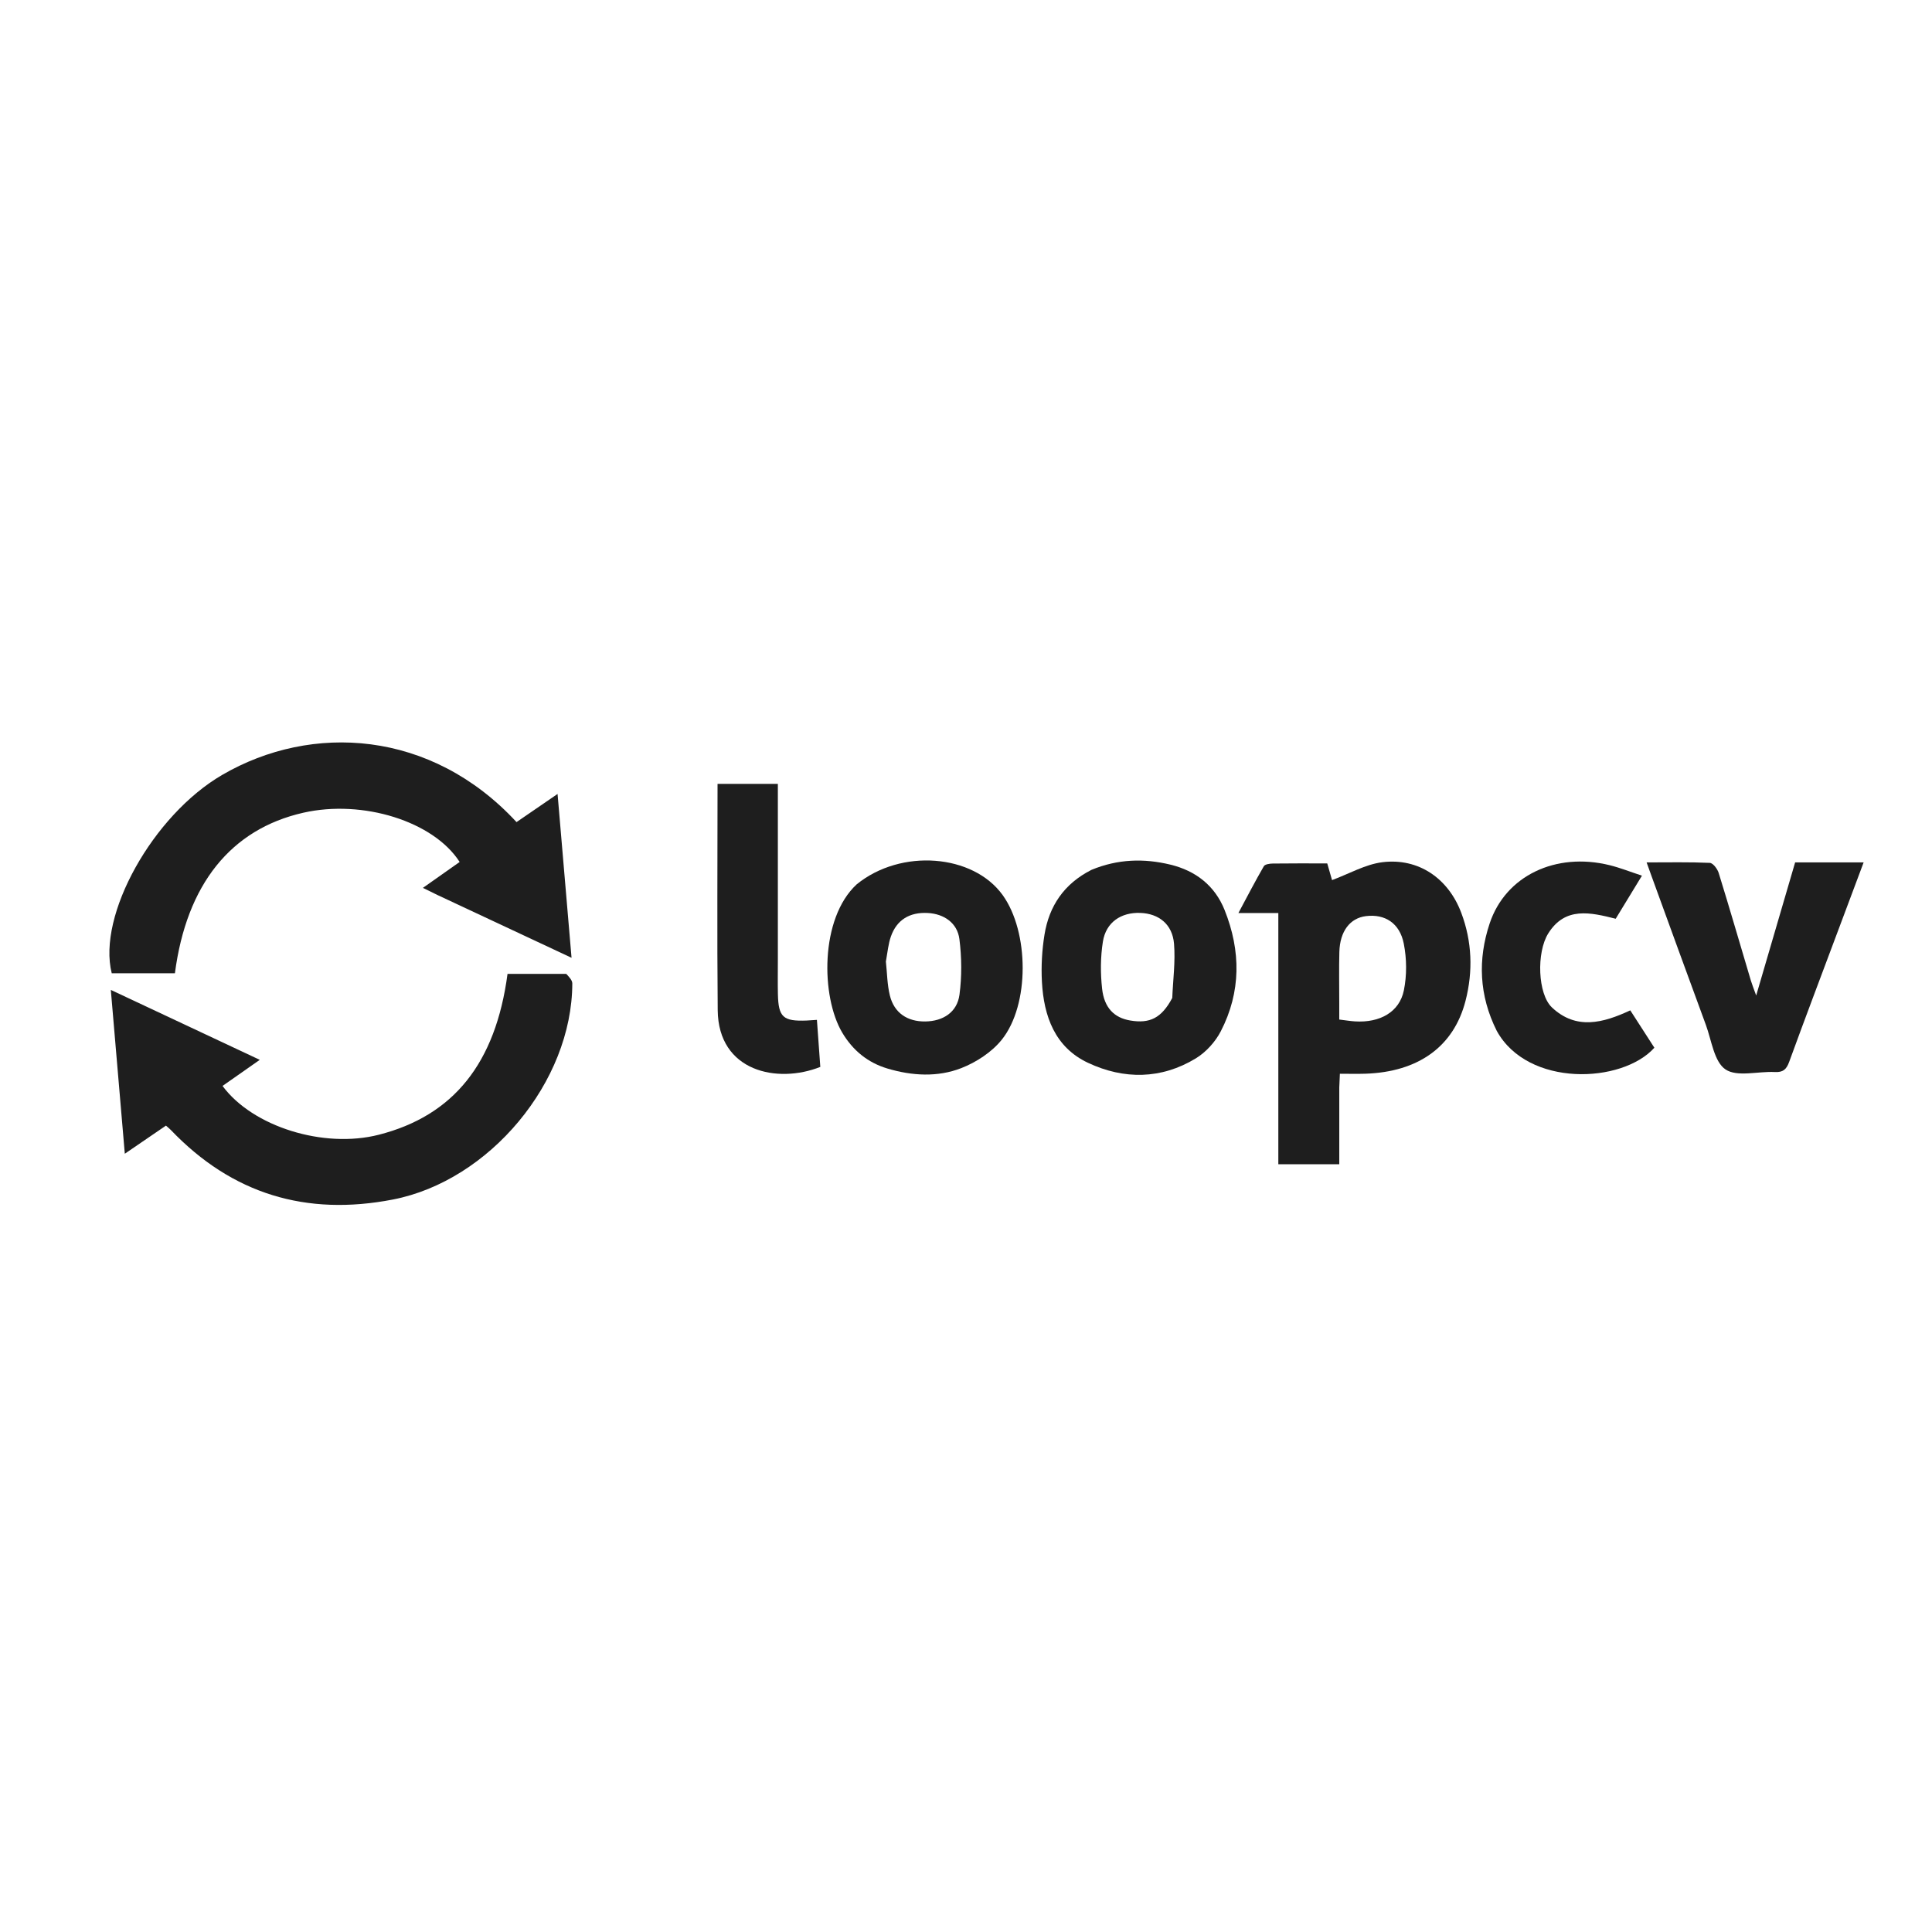 <svg width="1200" height="1200" viewBox="0 0 1200 1200" fill="none" xmlns="http://www.w3.org/2000/svg">
<g clip-path="url(#clip0_12_351)">
<rect width="1200" height="1200" fill="transparent"/>
<path d="M351.711 604.896C353.574 606.884 355.474 608.868 355.469 610.848C355.326 672.029 304.002 733.404 244.062 745.04C190.156 755.504 144.161 741.644 106.122 701.871C105.305 701.018 104.361 700.286 103.077 699.14C94.81 704.79 86.556 710.432 77.52 716.607C74.602 682.418 71.787 649.452 68.832 614.844C100.008 629.482 130.035 643.58 161.346 658.281C153.09 664.07 145.654 669.284 138.222 674.494C156.962 699.87 201.059 713.525 235.188 704.834C281.645 693.004 307.835 660.504 315.236 604.89C327.037 604.89 338.948 604.89 351.711 604.896Z" fill="#1E1E1E"/>
<path d="M271.731 555.912C268.709 554.435 266.3 553.251 262.677 551.471C270.661 545.842 278.083 540.609 285.492 535.385C269.34 510.179 225.357 496.401 188.36 504.804C143.377 515.021 115.849 549.335 108.644 604.505C95.621 604.505 82.535 604.505 69.4 604.505C60.321 568.528 94.922 506.365 138.058 481.279C193.533 449.018 267.73 453.224 320.823 510.621C328.923 505.066 337.136 499.433 346.314 493.138C349.231 527.335 352.04 560.257 354.995 594.896C326.575 581.592 299.459 568.899 271.731 555.912Z" fill="#1E1E1E"/>
<path d="M831.85 675.43C831.85 691.77 831.85 707.259 831.85 723.12C818.929 723.12 806.821 723.12 793.993 723.12C793.993 671.052 793.993 619.395 793.993 567.11C785.929 567.11 778.557 567.11 769.187 567.11C774.858 556.53 779.706 547.153 784.99 538.029C785.703 536.797 788.604 536.386 790.502 536.36C801.565 536.209 812.631 536.286 824.383 536.286C825.584 540.478 826.763 544.591 827.354 546.651C838.014 542.717 848.095 536.816 858.736 535.523C881.07 532.811 899.546 545.544 907.605 566.93C914.338 584.798 914.997 603.236 910.267 621.621C902.948 650.073 880.94 665.843 847.978 666.905C842.929 667.067 837.869 666.927 832.224 666.927C832.108 669.308 831.979 671.943 831.85 675.43ZM831.838 623.537C831.838 626.756 831.838 629.976 831.838 633.254C835.685 633.718 838.619 634.217 841.573 634.404C857.028 635.384 869.206 628.649 871.961 615.158C873.867 605.825 873.764 595.49 871.915 586.125C869.373 573.252 860.089 567.587 848.452 569.012C838.526 570.227 832.249 578.403 831.9 591.27C831.624 601.439 831.84 611.621 831.838 623.537Z" fill="#1E1E1E"/>
<path d="M677.928 540.287C694.341 533.488 710.599 533.088 726.918 537.033C742.636 540.833 754.559 550.051 760.632 565.249C770.756 590.584 770.907 616.094 758.237 640.581C754.834 647.158 749.038 653.551 742.732 657.38C721.241 670.43 698.089 670.6 675.819 660.156C655.224 650.498 648.326 631.211 647.162 609.894C646.629 600.137 647.194 590.135 648.761 580.488C651.645 562.728 660.891 548.92 677.928 540.287ZM728.111 619.849C728.575 608.631 730.118 597.324 729.213 586.217C728.223 574.083 719.779 567.441 708.247 567.027C696.279 566.597 686.946 572.857 685.032 584.834C683.507 594.383 683.471 604.432 684.53 614.066C685.852 626.107 692.135 632.168 701.978 633.844C714.154 635.917 721.454 632.353 728.111 619.849Z" fill="#1E1E1E"/>
<path d="M532.102 549.284C559.628 526.879 604.427 530.433 622.802 555.992C639.175 578.767 639.698 624.04 622.168 645.838C615.981 653.532 606.413 659.767 597.113 663.407C582.377 669.176 566.499 668.233 551.25 663.698C539.035 660.065 529.712 652.465 523.142 641.407C509.861 619.056 509.217 570.431 532.102 549.284ZM550.239 597.238C551.017 604.329 551.03 611.612 552.748 618.467C555.428 629.16 563.606 634.582 574.674 634.452C585.77 634.322 594.512 628.707 595.953 617.797C597.45 606.466 597.355 594.638 595.901 583.29C594.607 573.185 586.259 567.598 576.217 567.071C564.95 566.48 556.955 571.352 553.337 581.718C551.784 586.167 551.332 591 550.239 597.238Z" fill="#1E1E1E"/>
<path d="M1130.69 535.649C1139.83 535.649 1148.11 535.649 1157.54 535.649C1152.05 550.307 1146.96 563.89 1141.87 577.477C1131.63 604.829 1121.28 632.138 1111.28 659.579C1109.57 664.253 1107.48 666.129 1102.37 665.857C1091.95 665.303 1079 669.124 1071.74 664.237C1064.64 659.459 1063.09 646.174 1059.51 636.474C1048.16 605.706 1036.99 574.868 1025.76 544.056C1024.87 541.615 1024 539.165 1022.74 535.656C1036.5 535.656 1049.26 535.377 1061.99 535.947C1063.97 536.036 1066.74 539.702 1067.51 542.216C1074.38 564.437 1080.86 586.774 1087.5 609.066C1088.16 611.288 1089.05 613.442 1090.8 618.325C1099.31 589.245 1107.11 562.594 1114.99 535.649C1120.28 535.649 1125.05 535.649 1130.69 535.649Z" fill="#1E1E1E"/>
<path d="M929.653 640.272C918.641 618.237 917.829 595.899 925.249 573.586C935.103 543.955 966.264 529.136 999.73 537.372C1006.32 538.994 1012.69 541.543 1019.85 543.893C1014.08 553.356 1008.86 561.927 1003.54 570.652C987.812 566.7 972.152 562.989 961.648 579.764C954.23 591.609 955.079 617.416 963.955 625.765C978.967 639.885 995.713 635.436 1012.6 627.548C1017.64 635.373 1022.61 643.084 1027.56 650.759C1007.47 673.104 948.974 675.438 929.653 640.272Z" fill="#1E1E1E"/>
<path d="M483.14 595.903C483.142 603.68 483.022 610.562 483.17 617.439C483.478 631.807 486.392 634.439 501.008 633.873C502.781 633.805 504.55 633.648 507.405 633.462C508.123 643.426 508.819 653.079 509.511 662.673C482.845 673.275 446.145 665.629 445.785 627.423C445.345 580.781 445.68 534.131 445.68 486.867C457.932 486.867 470.003 486.867 483.14 486.867C483.14 522.851 483.14 558.928 483.14 595.903Z" fill="#1E1E1E"/>
</g>
<defs>
<clipPath id="clip0_12_351">
<rect width="1200" height="1200" fill="transparent"/>
</clipPath>
</defs>
</svg>
